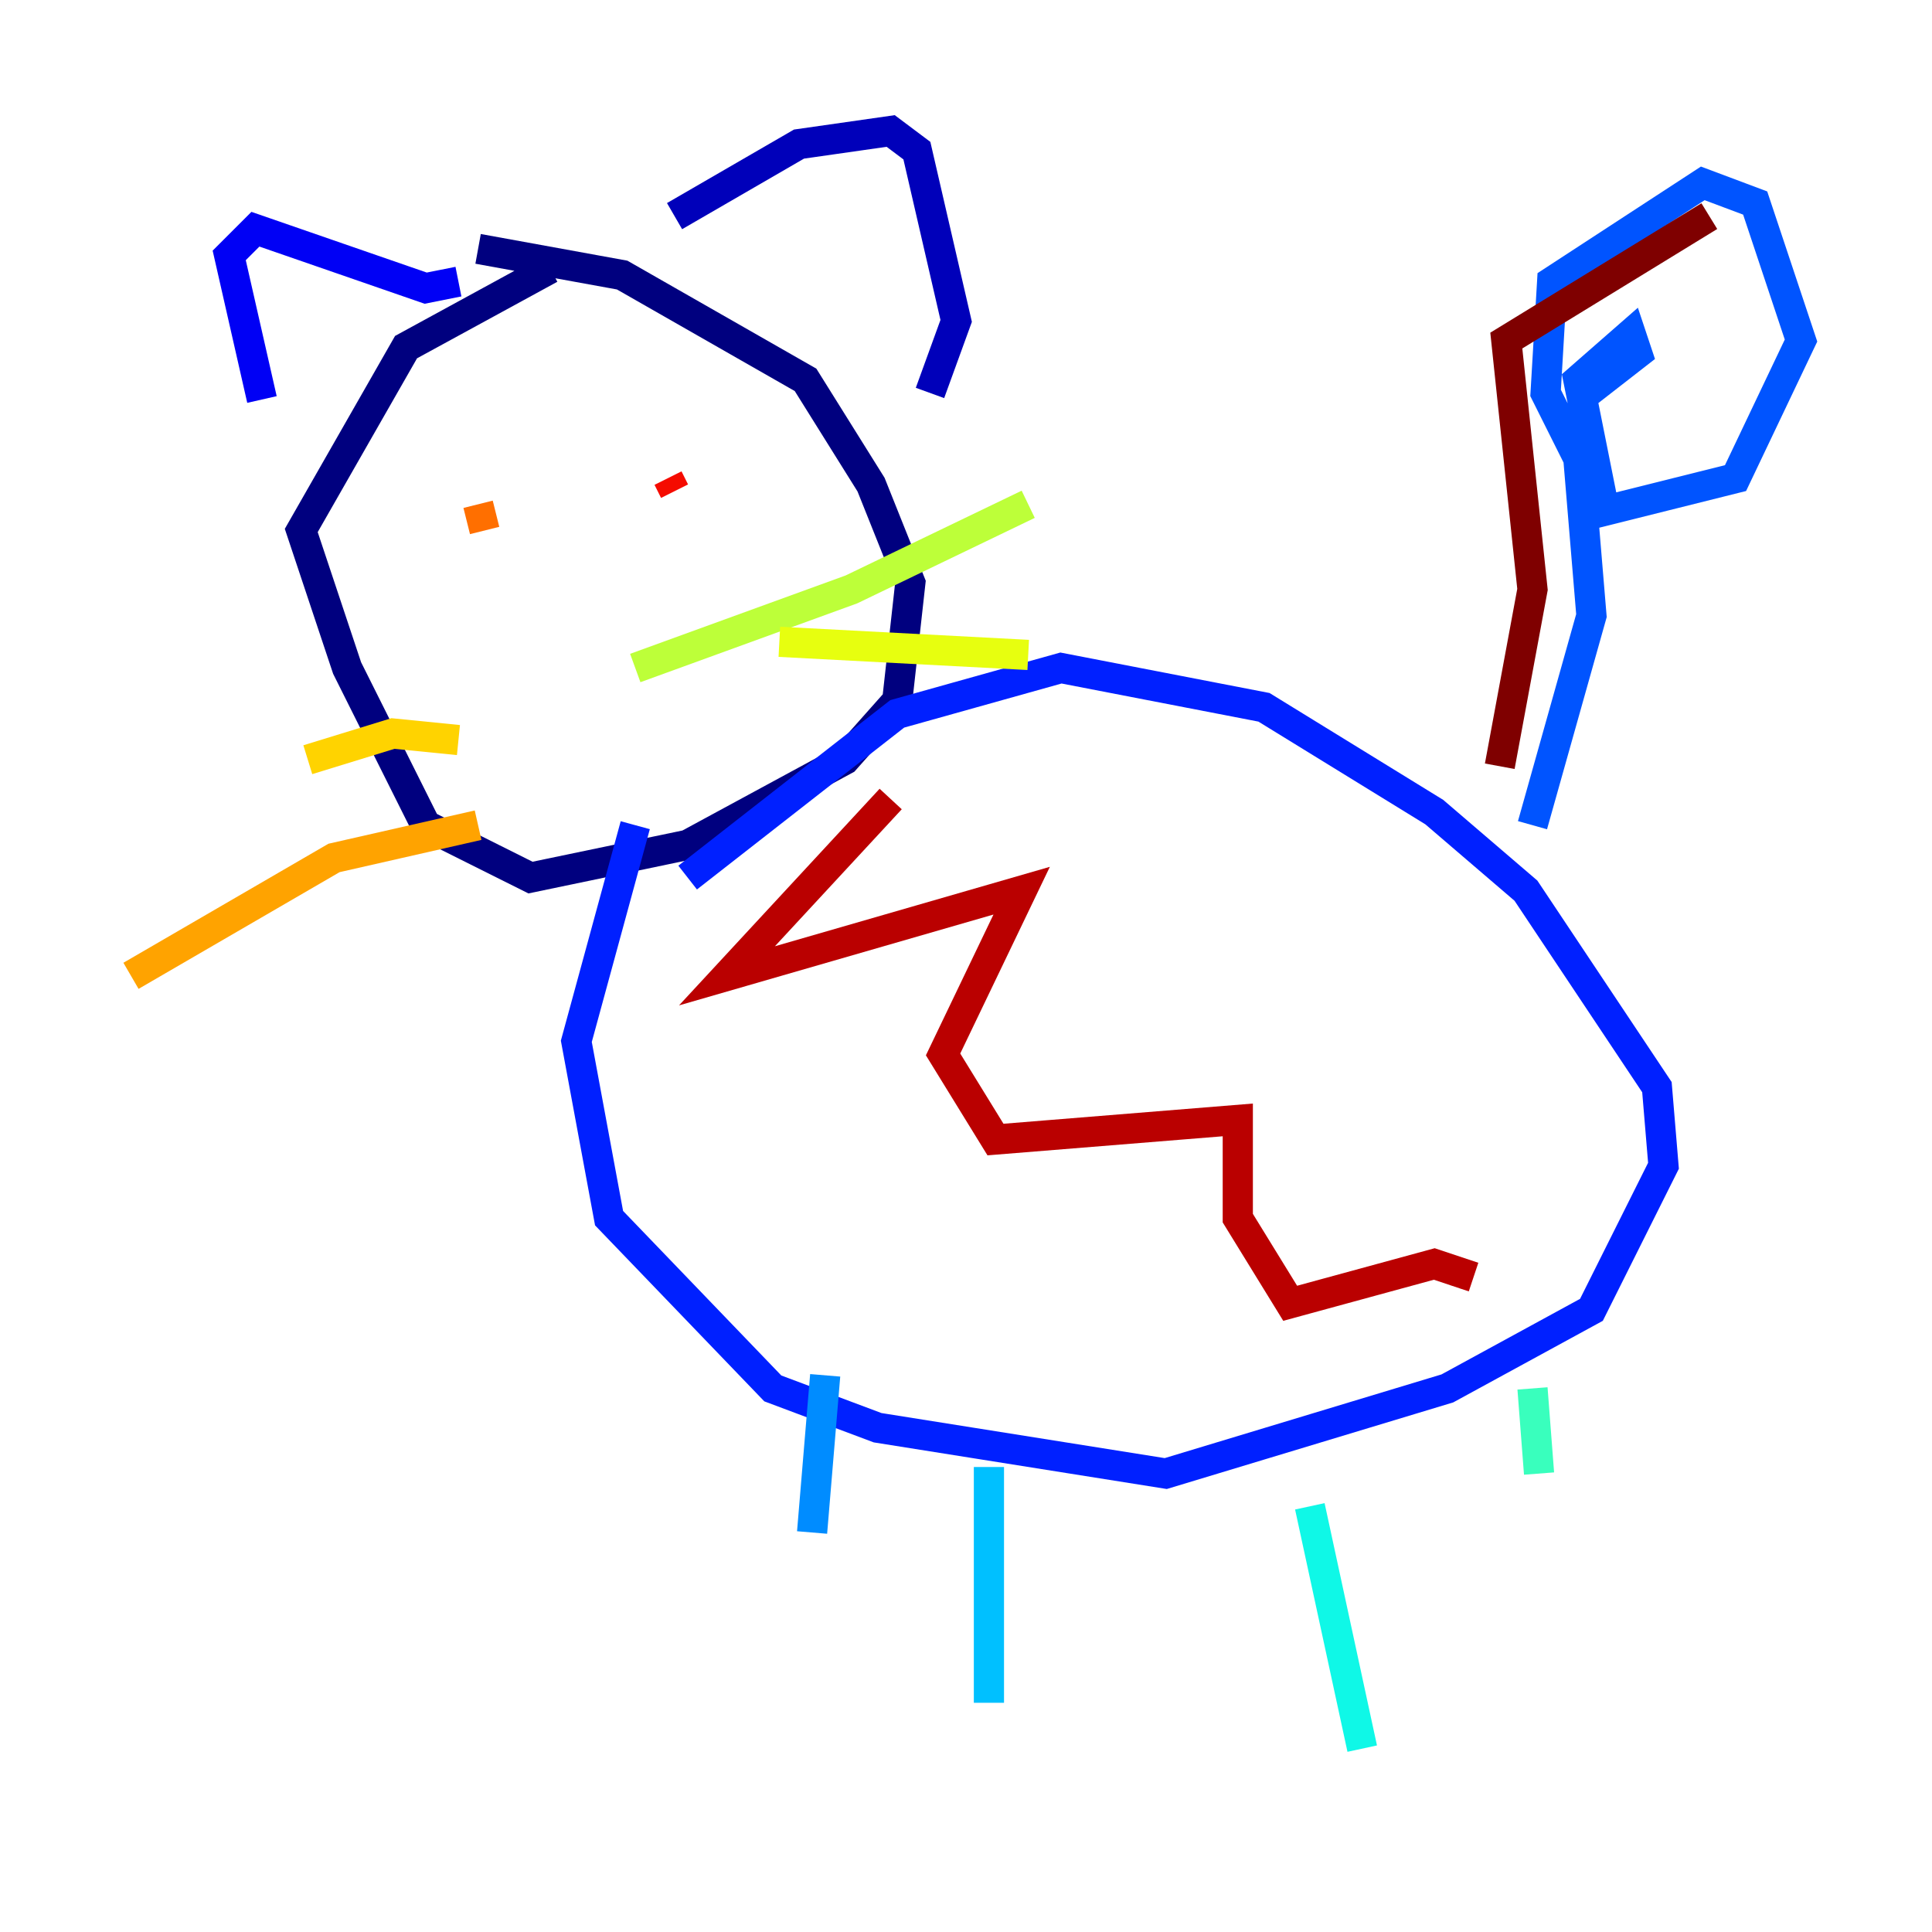 <?xml version="1.0" encoding="utf-8" ?>
<svg baseProfile="tiny" height="128" version="1.2" viewBox="0,0,128,128" width="128" xmlns="http://www.w3.org/2000/svg" xmlns:ev="http://www.w3.org/2001/xml-events" xmlns:xlink="http://www.w3.org/1999/xlink"><defs /><polyline fill="none" points="36.447,17.79 26.902,22.997 19.959,35.146 22.997,44.258 28.203,54.671 35.146,58.142 45.559,55.973 55.973,50.332 59.444,46.427 60.312,38.617 57.709,32.108 53.37,25.166 41.22,18.224 31.675,16.488" stroke="#00007f" stroke-width="2" /><polyline fill="none" points="44.691,14.319 52.936,9.546 59.01,8.678 60.746,9.98 63.349,21.261 61.614,26.034" stroke="#0000ba" stroke-width="2" /><polyline fill="none" points="30.373,18.658 28.203,19.091 16.922,15.186 15.186,16.922 17.356,26.468" stroke="#0000f5" stroke-width="2" /><polyline fill="none" points="42.088,54.671 38.183,68.99 40.352,80.705 51.2,91.986 58.142,94.59 77.234,97.627 95.891,91.986 105.437,86.78 110.21,77.234 109.776,72.027 101.098,59.01 95.024,53.803 83.742,46.861 70.291,44.258 59.444,47.295 45.559,58.142" stroke="#0020ff" stroke-width="2" /><polyline fill="none" points="101.532,54.671 105.437,40.786 104.57,30.373 102.4,26.034 102.834,18.658 112.814,12.149 116.285,13.451 119.322,22.563 114.983,31.675 106.305,33.844 104.57,25.166 108.041,22.129 108.475,23.43 104.57,26.468" stroke="#0054ff" stroke-width="2" /><polyline fill="none" points="54.671,91.119 53.803,101.532" stroke="#008cff" stroke-width="2" /><polyline fill="none" points="65.519,97.193 65.519,112.814" stroke="#00c0ff" stroke-width="2" /><polyline fill="none" points="86.78,99.797 90.251,115.851" stroke="#0ff8e7" stroke-width="2" /><polyline fill="none" points="101.532,91.986 101.966,97.627" stroke="#39ffbd" stroke-width="2" /><polyline fill="none" points="32.976,35.58 32.976,35.58" stroke="#66ff90" stroke-width="2" /><polyline fill="none" points="44.691,37.749 44.691,37.749" stroke="#90ff66" stroke-width="2" /><polyline fill="none" points="42.088,44.258 56.407,39.051 68.122,33.41" stroke="#bdff39" stroke-width="2" /><polyline fill="none" points="51.634,42.522 68.122,43.39" stroke="#e7ff0f" stroke-width="2" /><polyline fill="none" points="30.373,49.031 26.034,48.597 20.393,50.332" stroke="#ffd300" stroke-width="2" /><polyline fill="none" points="31.675,54.671 22.129,56.841 8.678,64.651" stroke="#ffa300" stroke-width="2" /><polyline fill="none" points="31.675,33.41 32.108,35.146" stroke="#ff6f00" stroke-width="2" /><polyline fill="none" points="42.088,32.108 42.088,32.108" stroke="#ff3f00" stroke-width="2" /><polyline fill="none" points="44.258,31.675 44.691,32.542" stroke="#f50b00" stroke-width="2" /><polyline fill="none" points="59.01,52.936 48.163,64.651 67.688,59.01 62.481,69.858 65.953,75.498 82.007,74.197 82.007,80.705 85.478,86.346 95.024,83.742 97.627,84.61" stroke="#ba0000" stroke-width="2" /><polyline fill="none" points="99.363,50.766 101.532,39.051 99.797,22.563 113.248,14.319" stroke="#7f0000" stroke-width="2" /></svg>